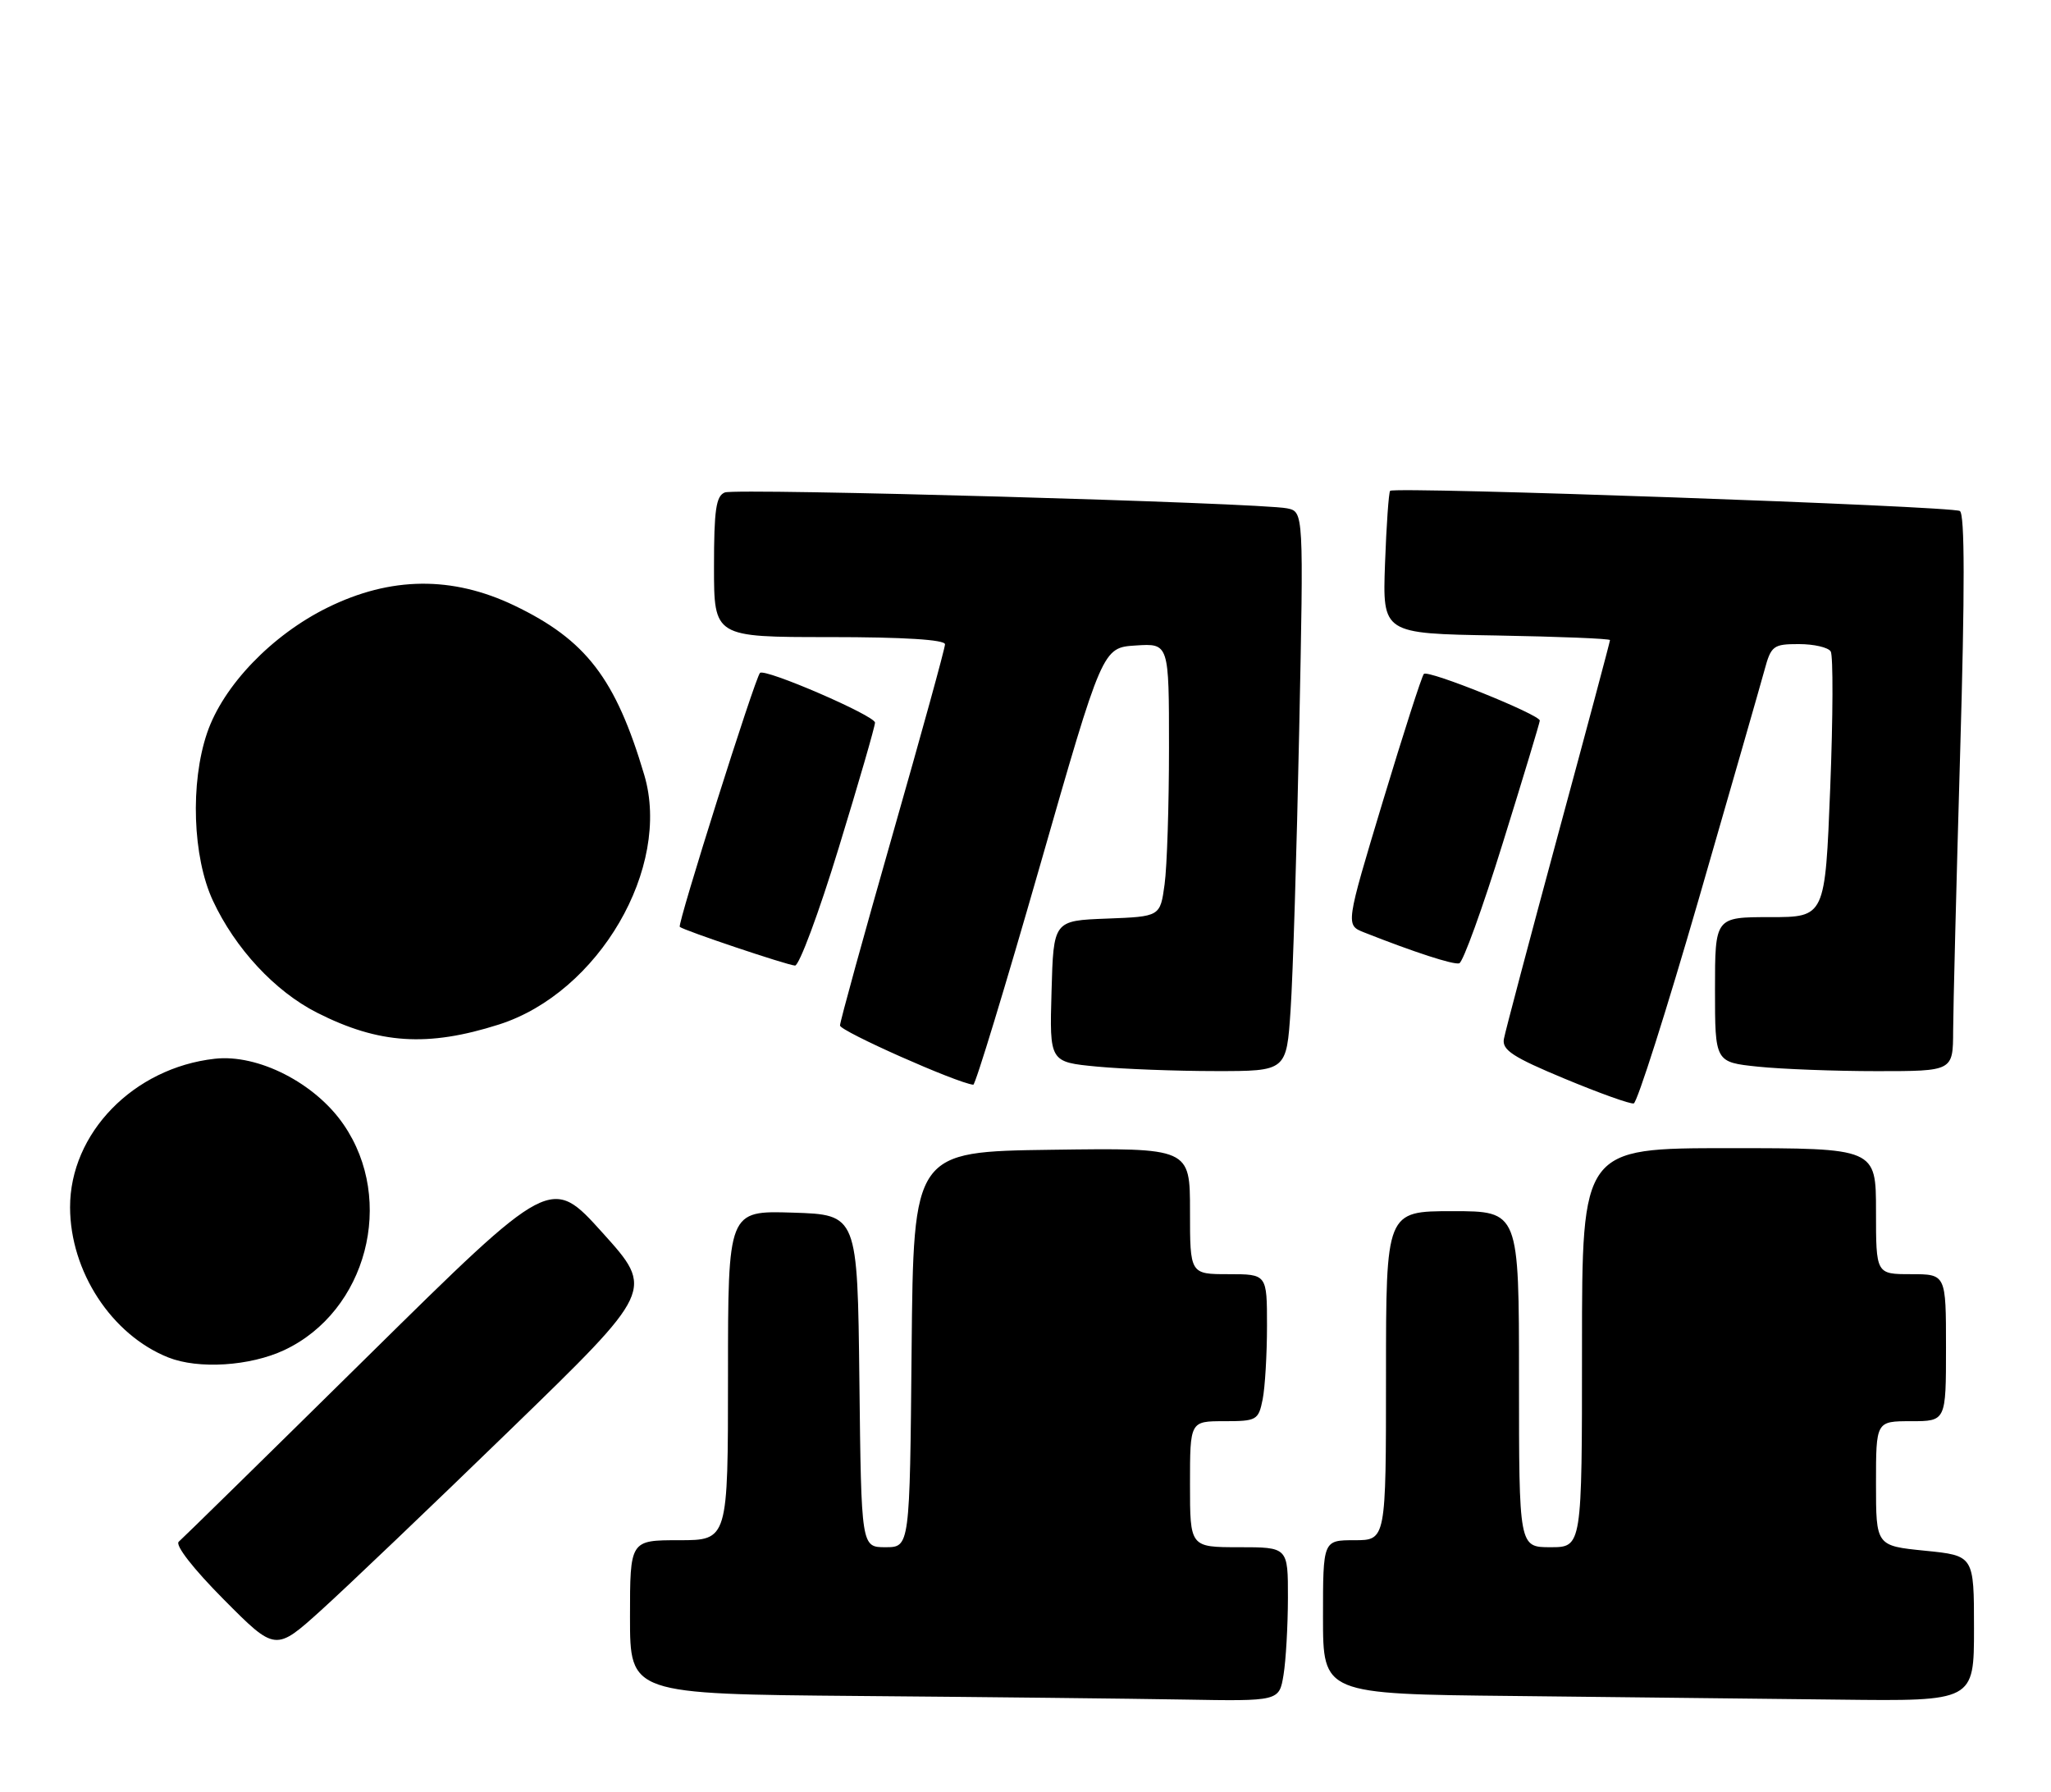 <?xml version="1.0" encoding="UTF-8" standalone="no"?>
<!DOCTYPE svg PUBLIC "-//W3C//DTD SVG 1.1//EN" "http://www.w3.org/Graphics/SVG/1.1/DTD/svg11.dtd" >
<svg xmlns="http://www.w3.org/2000/svg" xmlns:xlink="http://www.w3.org/1999/xlink" version="1.1" viewBox="0 0 293 256">
 <g >
 <path fill="currentColor"
d=" M 183.36 239.25 C 183.70 237.19 183.98 232.24 183.99 228.25 C 184.00 221.00 184.00 221.00 177.00 221.00 C 170.00 221.00 170.00 221.00 170.00 212.00 C 170.00 203.00 170.00 203.00 174.88 203.00 C 179.53 203.00 179.78 202.86 180.38 199.88 C 180.72 198.16 181.00 193.43 181.00 189.38 C 181.00 182.00 181.00 182.00 175.50 182.00 C 170.00 182.00 170.00 182.00 170.00 172.98 C 170.00 163.96 170.00 163.96 150.25 164.23 C 130.50 164.50 130.50 164.50 130.23 192.75 C 129.97 221.00 129.97 221.00 126.50 221.00 C 123.04 221.00 123.04 221.00 122.77 197.25 C 122.50 173.50 122.50 173.50 113.25 173.21 C 104.00 172.92 104.00 172.92 104.00 196.46 C 104.00 220.00 104.00 220.00 97.00 220.00 C 90.00 220.00 90.00 220.00 90.00 230.99 C 90.00 241.97 90.00 241.97 122.75 242.25 C 140.76 242.40 161.63 242.63 169.12 242.76 C 182.74 243.00 182.74 243.00 183.36 239.25 Z  M 282.00 232.60 C 282.00 222.20 282.00 222.20 275.00 221.50 C 268.00 220.80 268.00 220.80 268.00 211.90 C 268.00 203.00 268.00 203.00 273.00 203.00 C 278.00 203.00 278.00 203.00 278.00 192.50 C 278.00 182.00 278.00 182.00 273.00 182.00 C 268.00 182.00 268.00 182.00 268.00 173.00 C 268.00 164.00 268.00 164.00 247.00 164.00 C 226.00 164.00 226.00 164.00 226.00 192.50 C 226.00 221.00 226.00 221.00 221.50 221.00 C 217.00 221.00 217.00 221.00 217.00 197.00 C 217.00 173.00 217.00 173.00 207.50 173.00 C 198.00 173.00 198.00 173.00 198.00 196.50 C 198.00 220.00 198.00 220.00 193.50 220.00 C 189.00 220.00 189.00 220.00 189.00 230.98 C 189.00 241.97 189.00 241.97 216.25 242.25 C 231.24 242.41 252.16 242.64 262.75 242.77 C 282.00 243.00 282.00 243.00 282.00 232.60 Z  M 72.98 204.14 C 93.46 184.27 93.46 184.27 86.09 176.10 C 78.72 167.92 78.72 167.92 52.61 193.66 C 38.25 207.82 26.07 219.76 25.54 220.21 C 24.97 220.69 27.60 224.07 31.96 228.46 C 39.35 235.90 39.35 235.90 45.92 229.96 C 49.54 226.69 61.72 215.07 72.98 204.14 Z  M 40.62 192.84 C 52.39 187.30 56.55 171.47 49.08 160.62 C 45.01 154.69 36.85 150.53 30.68 151.23 C 19.07 152.53 9.99 161.87 10.01 172.46 C 10.03 181.62 15.94 190.66 24.03 193.89 C 28.34 195.61 35.72 195.14 40.62 192.84 Z  M 242.67 128.45 C 247.27 112.53 251.50 97.81 252.06 95.75 C 253.01 92.23 253.32 92.00 256.98 92.00 C 259.13 92.00 261.17 92.47 261.53 93.05 C 261.89 93.63 261.86 102.41 261.46 112.55 C 260.73 131.00 260.73 131.00 252.87 131.00 C 245.00 131.00 245.00 131.00 245.00 141.36 C 245.00 151.72 245.00 151.72 251.15 152.36 C 254.53 152.71 262.18 153.00 268.15 153.00 C 279.00 153.00 279.00 153.00 279.02 147.25 C 279.03 144.09 279.48 126.23 280.02 107.56 C 280.70 84.29 280.69 73.43 279.98 72.99 C 278.86 72.29 199.17 69.47 198.59 70.11 C 198.39 70.32 198.06 75.00 197.86 80.50 C 197.50 90.50 197.50 90.50 213.75 90.77 C 222.69 90.93 230.00 91.22 230.00 91.43 C 230.00 91.65 226.67 104.12 222.59 119.16 C 218.52 134.20 215.03 147.36 214.84 148.41 C 214.56 149.98 216.14 151.01 223.50 154.07 C 228.45 156.13 232.90 157.73 233.39 157.61 C 233.88 157.50 238.06 144.38 242.67 128.45 Z  M 148.54 123.75 C 157.50 92.50 157.50 92.50 162.25 92.20 C 167.00 91.89 167.00 91.89 167.00 106.81 C 167.00 115.01 166.72 123.79 166.37 126.32 C 165.74 130.92 165.74 130.92 158.12 131.21 C 150.50 131.50 150.50 131.50 150.22 141.60 C 149.93 151.70 149.93 151.70 156.72 152.35 C 160.45 152.70 168.06 152.99 173.64 152.99 C 183.79 153.00 183.79 153.00 184.37 144.25 C 184.70 139.44 185.25 121.46 185.60 104.30 C 186.24 73.10 186.24 73.10 183.87 72.61 C 179.96 71.81 105.23 69.70 103.55 70.34 C 102.29 70.83 102.00 72.82 102.00 80.97 C 102.00 91.00 102.00 91.00 118.50 91.00 C 129.15 91.00 135.00 91.37 135.00 92.03 C 135.00 92.60 131.62 104.85 127.50 119.26 C 123.38 133.68 120.00 145.93 120.00 146.48 C 120.00 147.28 136.68 154.69 139.04 154.94 C 139.34 154.97 143.61 140.94 148.54 123.75 Z  M 71.27 146.34 C 85.53 141.80 95.96 123.91 92.04 110.70 C 87.95 96.91 83.72 91.40 73.45 86.48 C 64.60 82.25 55.81 82.34 46.80 86.78 C 38.85 90.69 31.89 97.93 29.59 104.68 C 27.15 111.84 27.52 122.42 30.41 128.64 C 33.60 135.49 39.28 141.60 45.29 144.65 C 54.13 149.13 61.09 149.58 71.27 146.34 Z  M 119.82 121.10 C 122.67 111.81 125.00 103.76 125.00 103.22 C 125.00 102.22 109.23 95.41 108.57 96.12 C 107.84 96.89 96.73 132.06 97.11 132.39 C 97.71 132.91 112.36 137.83 113.57 137.92 C 114.16 137.96 116.98 130.40 119.82 121.10 Z  M 214.68 120.43 C 217.58 111.12 219.96 103.24 219.97 102.93 C 220.01 102.09 204.02 95.64 203.41 96.26 C 203.12 96.55 200.49 104.74 197.55 114.46 C 192.22 132.13 192.22 132.13 194.86 133.18 C 202.08 136.03 207.60 137.82 208.46 137.60 C 208.99 137.47 211.79 129.74 214.68 120.43 Z "/>
</g>
</svg>